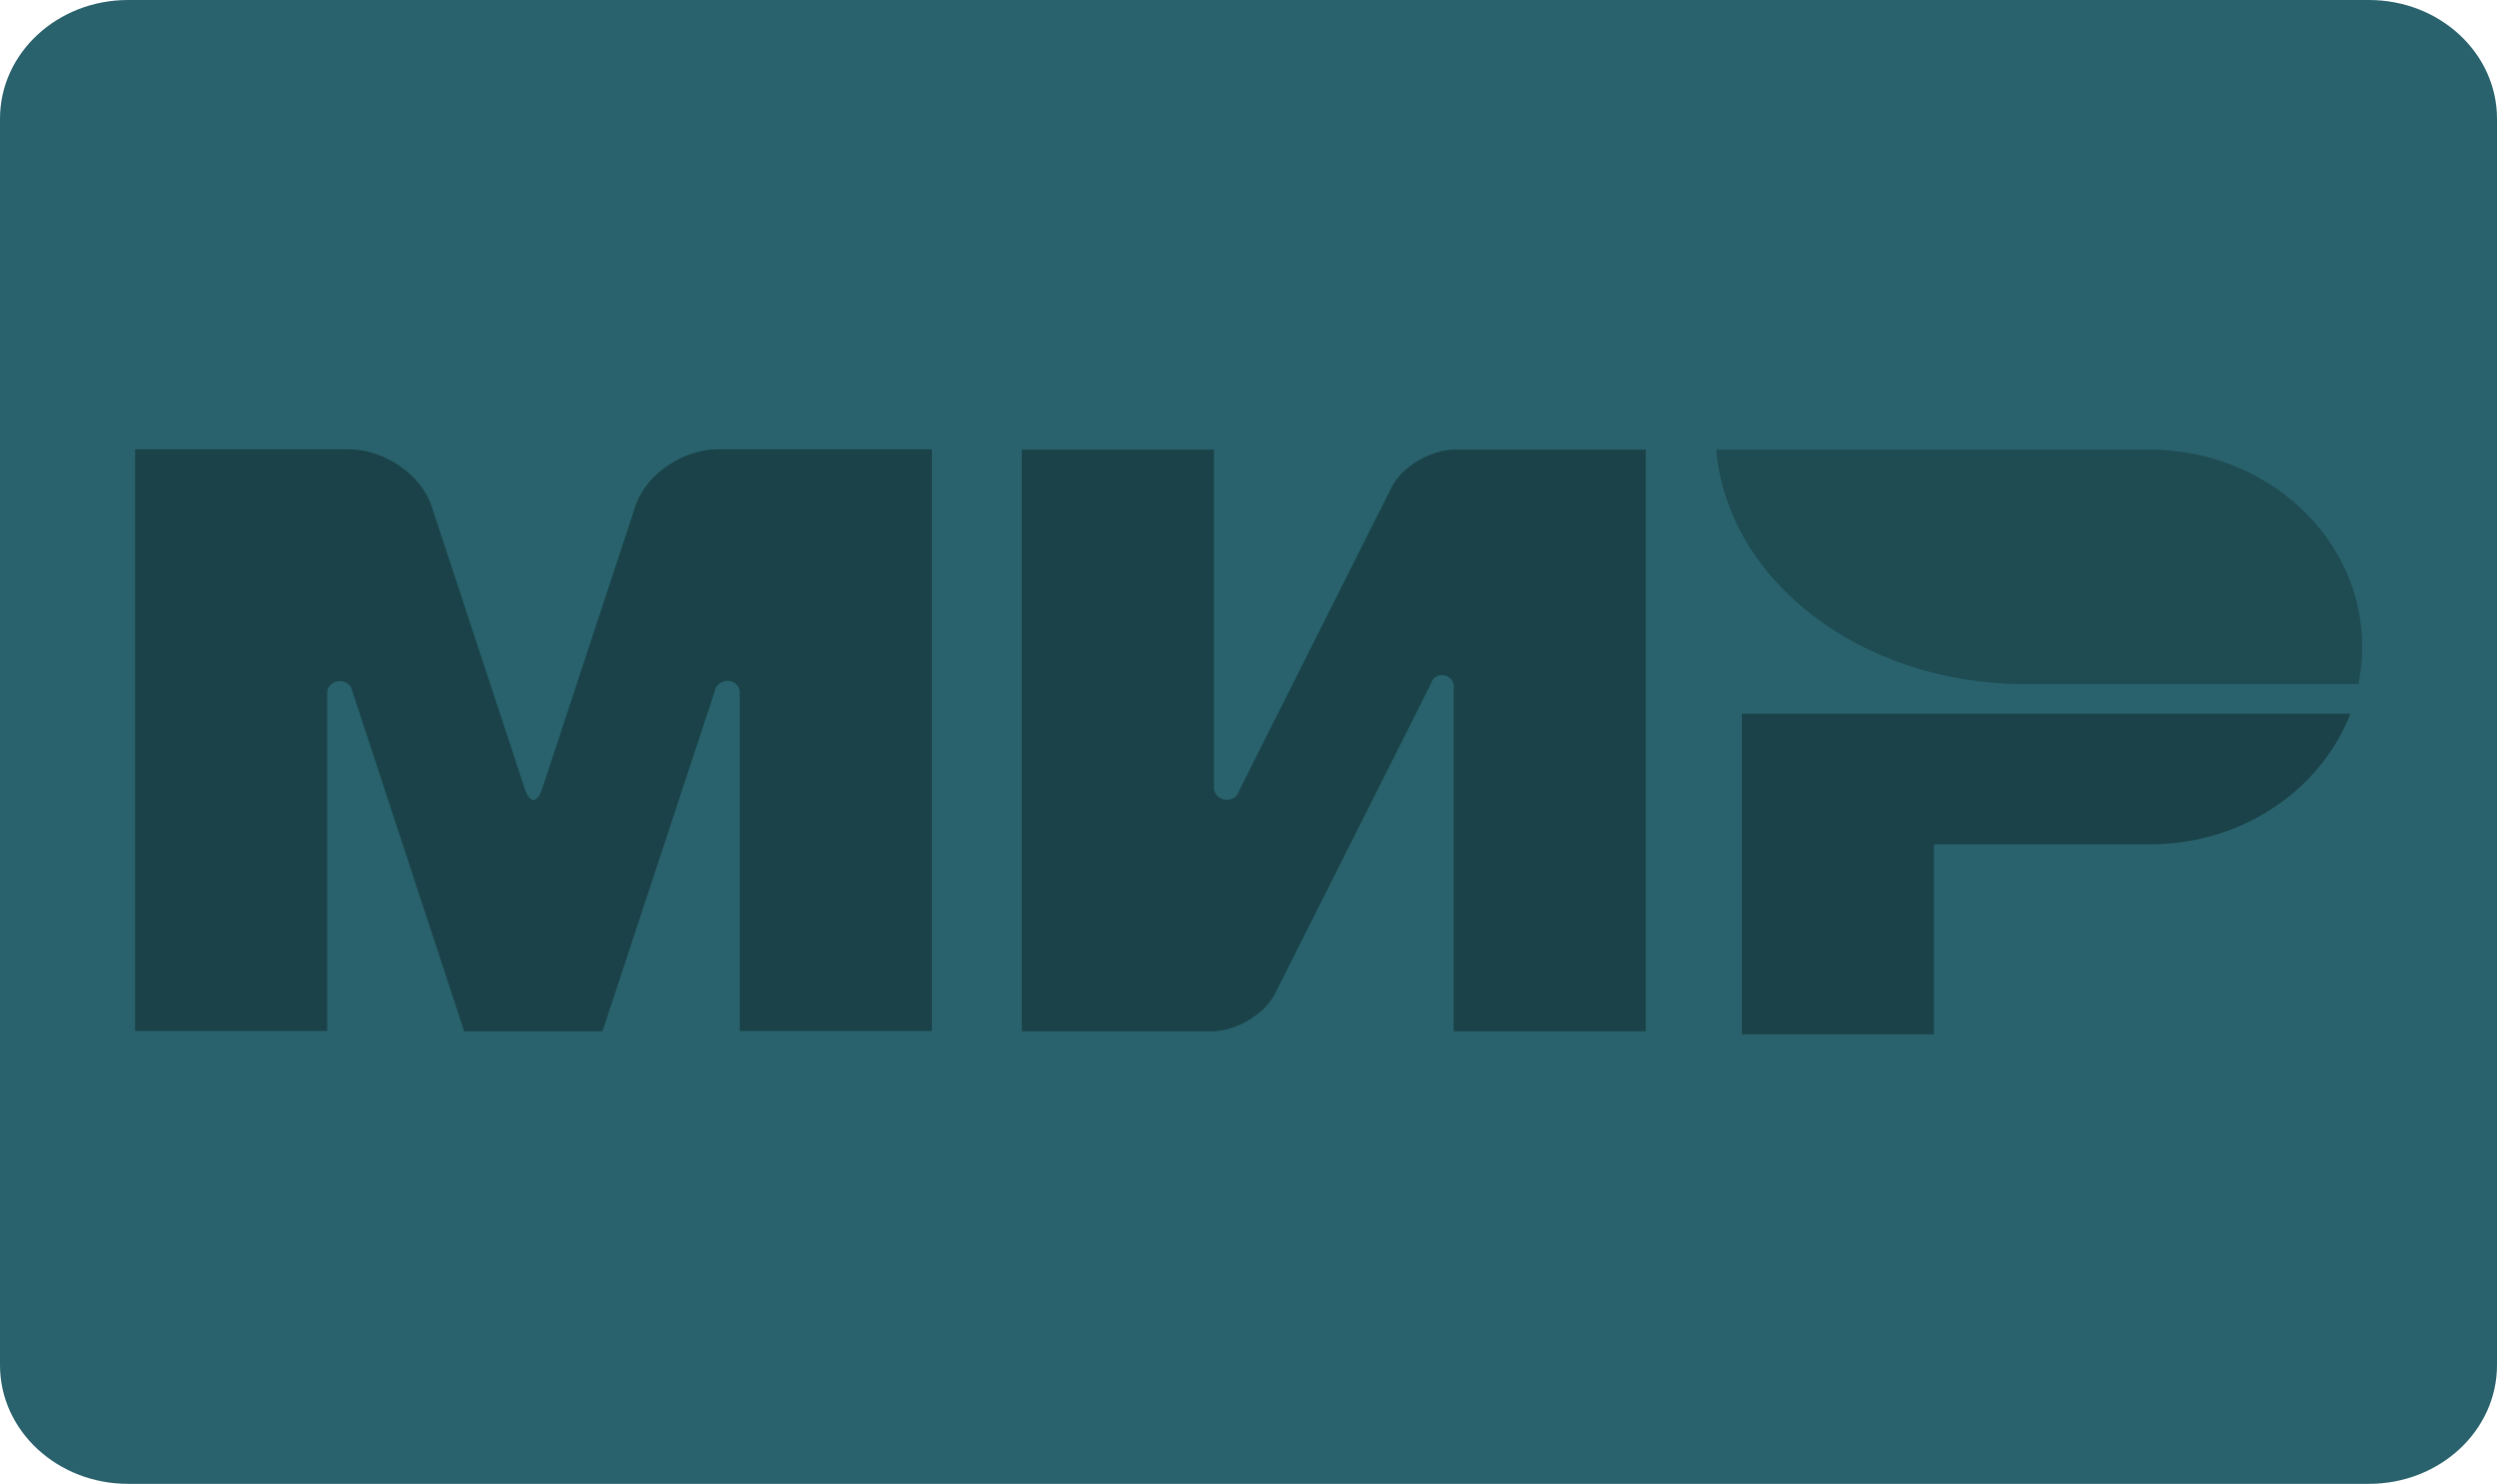 <svg width="106" height="63" viewBox="0 0 106 63" fill="none" xmlns="http://www.w3.org/2000/svg">
<g clip-path="url(#clip0_308_34)">
<path d="M5.436 0H100.564C103.567 0 106 2.255 106 5.04V57.96C106 60.745 103.567 63 100.564 63H5.436C2.433 63 0 60.745 0 57.96V5.04C0 2.255 2.433 0 5.436 0Z" fill="#29626C"/>
<path d="M73.942 30.303V43.911H82.096V35.847H91.337C95.223 35.822 98.526 33.516 99.776 30.303H73.942Z" fill="#1A4248"/>
<path d="M72.855 19.089C73.33 24.645 79.011 29.043 85.941 29.043H100.116C100.224 28.539 100.279 28.01 100.279 27.468C100.279 22.856 96.27 19.127 91.309 19.089H72.855Z" fill="#1F4B53"/>
<path d="M60.787 28.904C60.882 28.753 61.032 28.665 61.222 28.665C61.493 28.665 61.697 28.866 61.711 29.106V43.785H69.865V19.089H61.711C60.678 19.127 59.509 19.82 59.075 20.689L52.592 33.592C52.579 33.642 52.551 33.692 52.524 33.743C52.429 33.869 52.266 33.957 52.076 33.957C51.777 33.957 51.532 33.73 51.532 33.453V19.089H43.378V43.785H51.532C52.551 43.734 53.693 43.041 54.128 42.185L60.787 28.942C60.773 28.93 60.787 28.917 60.787 28.904Z" fill="#1A4248"/>
<path d="M30.346 29.333L25.576 43.785H19.705L14.949 29.32C14.908 29.093 14.691 28.917 14.419 28.917C14.12 28.917 13.889 29.144 13.889 29.408V43.772H5.735V19.076H14.813C16.308 19.076 17.884 20.16 18.319 21.483L22.287 33.516C22.491 34.121 22.804 34.108 23.007 33.516L26.976 21.483C27.41 20.147 28.987 19.076 30.482 19.076H39.56V43.772H31.406V29.408V29.396C31.406 29.118 31.161 28.904 30.876 28.904C30.604 28.917 30.387 29.093 30.346 29.333Z" fill="#1A4248"/>
</g>
<defs>
<clipPath id="clip0_308_34">
<rect width="106" height="63" fill="white"/>
</clipPath>
</defs>
</svg>
